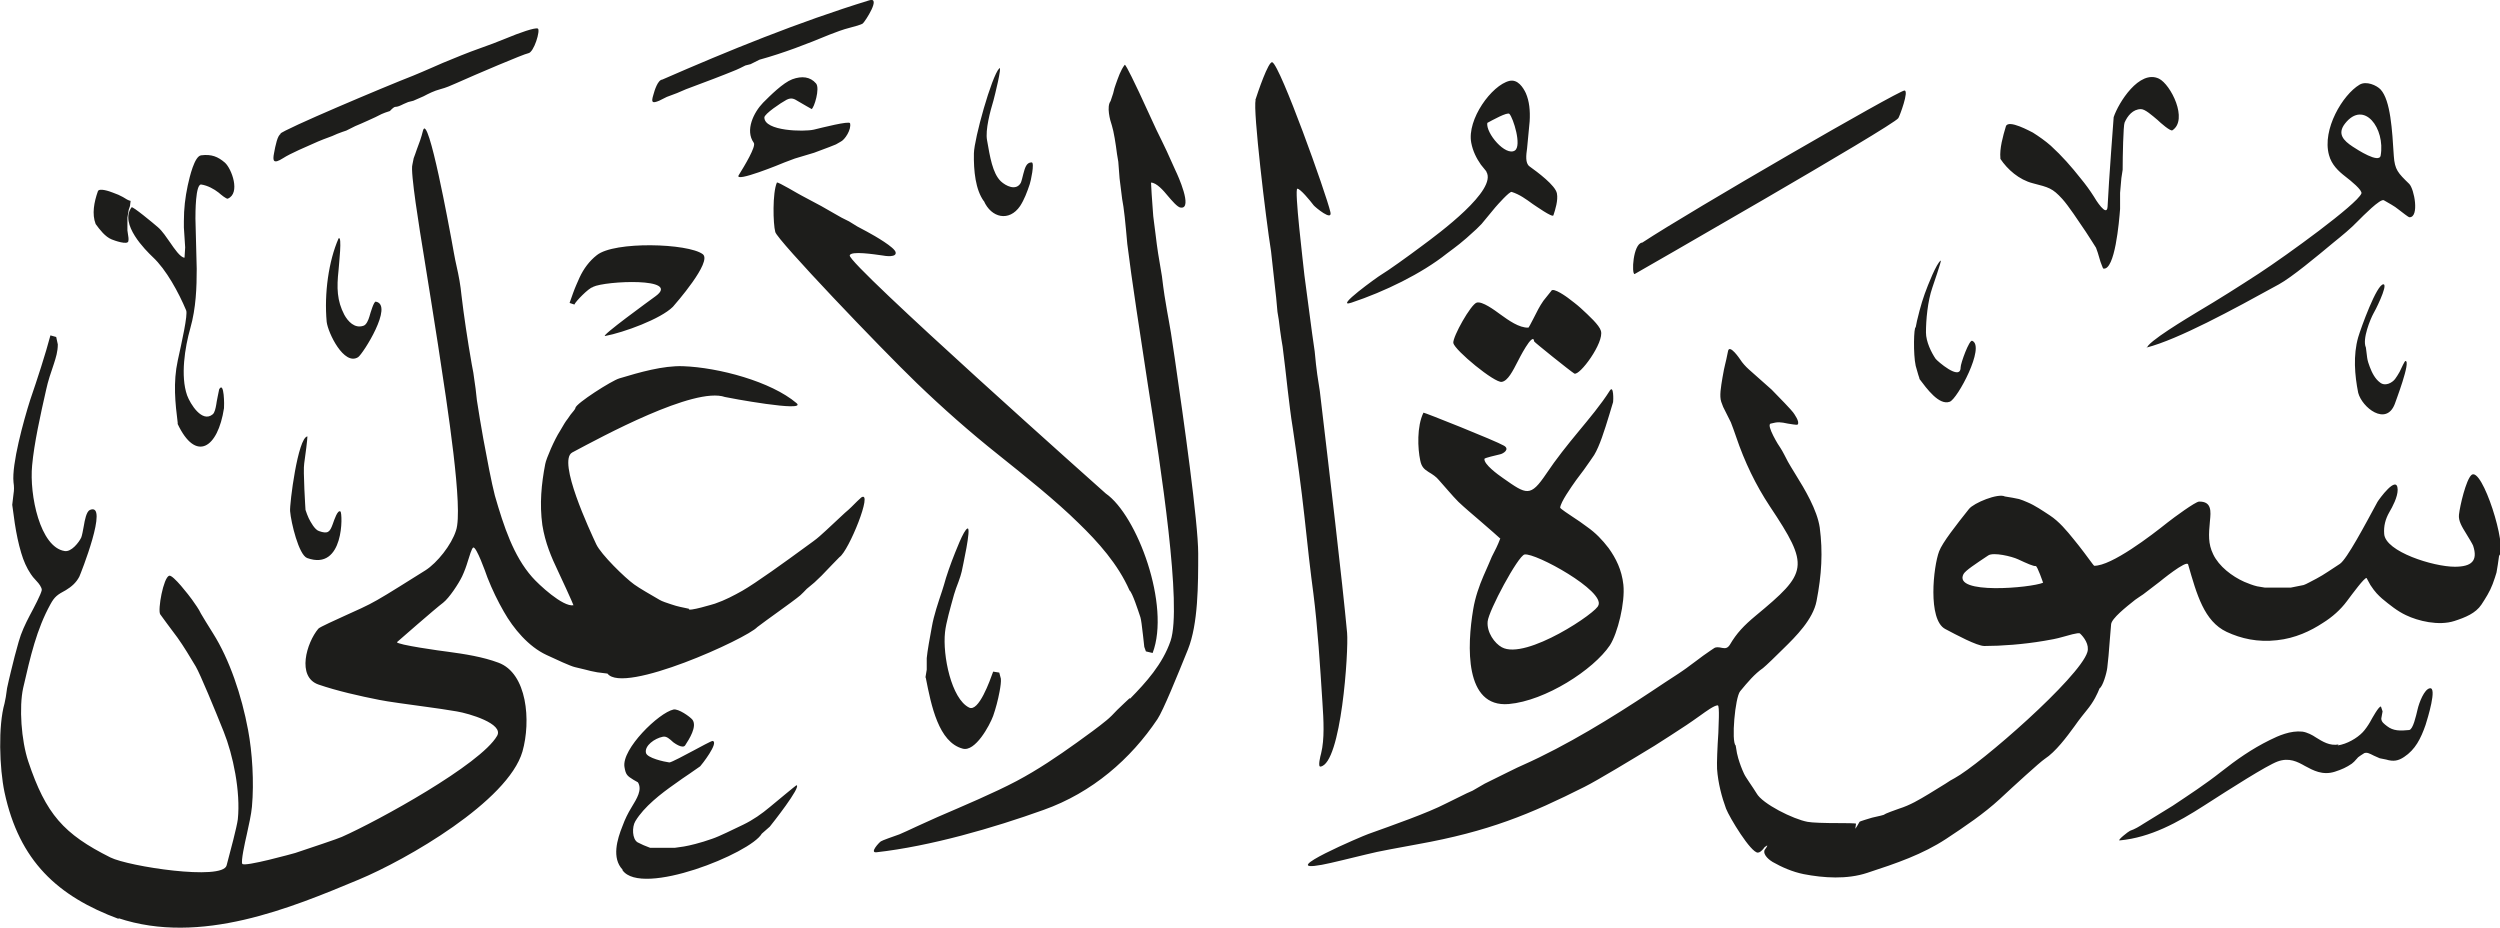 <svg viewBox="0 0 77.91 28.93" xmlns="http://www.w3.org/2000/svg"><path d="m20.64 2.48c2.06-.9 4.24-1.79 6.45-2.47.38-.12-.13.66-.2.72-.05.04-.27.1-.39.13-.24.06-.44.14-.65.22-.7.29-1.42.57-2.18.78l-.28.14-.16.04-.16.08q-.1.05-.28.12l-.2.08q-.2.08-.36.14c-.23.09-.46.17-.69.26l-.16.06-.14.06-.14.06-.16.06-.16.06-.24.12c-.22.09-.25.05-.18-.18.04-.15.14-.47.28-.48m25.71 1.35c-.05.32.57 1.05.86.86.22-.15-.05-1.01-.17-1.14-.06-.07-.54.2-.69.28m27.84 1.02c.15-.85-.52-1.75-1.11-1-.25.32-.05.53.24.72.15.1.82.53.87.28m-65.46-.68c.09-.13 3.29-1.48 4.14-1.81.15-.06.38-.16.61-.26l.32-.14c.39-.16.77-.32 1.17-.46.26-.09.52-.19.79-.3.43-.18.92-.35 1-.31.09.04-.12.75-.3.77-.13.02-1.61.65-2.26.94-.16.07-.29.13-.48.18s-.37.14-.52.22l-.32.14-.16.04-.14.06c-.12.06-.19.09-.26.09q-.05 0-.17.13l-.15.05q-.07.02-.3.14s-.43.2-.63.28l-.28.14-.12.04-.16.06q-.2.09-.24.1c-.09.03-.29.11-.36.14-.36.16-.86.37-1.09.52-.3.19-.33.09-.28-.16.04-.22.11-.58.22-.6m16.52-.78s-.25-.14-.4-.23c-.13-.08-.21-.13-.37-.05-.17.09-.69.44-.69.55 0 .43 1.24.45 1.54.38.25-.06 1.11-.28 1.13-.2.05.19-.16.52-.3.58l-.14.08-.2.08c-.16.06-.37.14-.48.18l-.2.06-.4.12-.16.06-.16.06c-.09.04-1.58.65-1.43.4.18-.29.55-.9.47-1.01-.28-.39 0-.95.29-1.25.22-.22.62-.62.91-.73.3-.11.56-.08.74.13.13.15-.06.77-.14.8m5.37 2.87c-.26-.36-.32-.94-.31-1.49.01-.46.55-2.4.79-2.65.1-.1-.15.89-.18 1-.1.33-.26.92-.2 1.24.09.51.17 1.03.43 1.28.15.14.47.31.62.05.02-.03.07-.24.08-.28.05-.18.09-.36.26-.36.1 0-.03.6-.06.68-.08.24-.17.48-.3.68-.34.5-.9.37-1.13-.16m-27.68.72c-.12-.31-.05-.68.07-1.02.04-.11.36 0 .46.04q.2.07.32.14c.09.06.18.11.24.12l-.02.16-.04.12-.04.24v.4c.04.25.04.26.03.33-.01.14-.45-.02-.52-.05-.2-.08-.37-.3-.5-.48m59.36-2.05c-.03-.3.08-.69.17-.99.07-.24.79.17.84.19.19.12.39.26.56.41.35.32.64.65.94 1.03.14.17.28.36.4.55.05.09.41.67.43.32.04-.83.19-2.79.19-2.79.15-.45.8-1.49 1.41-1.2.37.18.92 1.28.42 1.61-.06.04-.38-.24-.46-.32-.18-.15-.39-.34-.52-.34-.25 0-.42.21-.51.42-.04.09-.06 1.05-.06 1.47l-.04.26-.04.46v.5c-.03.4-.16 1.92-.52 1.86-.02 0-.08-.2-.09-.21q-.1-.35-.14-.44s-.22-.35-.32-.5c-.23-.34-.54-.81-.73-1.02-.31-.34-.42-.36-.92-.49-.43-.11-.79-.43-1.01-.76m-11.16 2.61c1.5-.99 7.97-4.73 8.17-4.74.15 0-.15.8-.19.86-.17.25-8.22 4.86-8.22 4.86-.1 0-.05-.93.23-.98m-4.85-2.22-.17-.21c-.14-.2-.25-.42-.3-.68-.14-.73.64-1.8 1.19-1.93.26-.06.43.21.51.38.11.25.14.55.12.88l-.08.84c-.03.21-.06.46.07.56.25.18.82.6.86.85.04.21-.05.5-.11.68-.03.08-.56-.3-.64-.35-.22-.16-.41-.3-.66-.38-.07-.02-.44.4-.51.48-.12.15-.42.51-.43.52t-.16.16s-.23.21-.31.28c-.1.09-.27.23-.61.48-.79.63-1.95 1.19-2.97 1.53-.59.2.85-.83.91-.86.22-.13.86-.59 1.26-.89.57-.42 2.38-1.76 2.03-2.33m-27.85 3.6c-.12.02-.54.45-.57.54l-.15-.05s.11-.31.11-.31c.06-.17.13-.32.2-.48.13-.28.31-.52.54-.7.55-.44 2.84-.37 3.3-.03.31.23-.86 1.56-.93 1.64-.38.38-1.53.8-2.11.91-.18.03 1.42-1.13 1.57-1.24.81-.59-1.57-.48-1.95-.29m48.43 1.91c-.04-.17 1.31-.97 1.57-1.13.66-.39 1.29-.79 1.92-1.2.87-.57 3.05-2.15 3.19-2.49.04-.1-.33-.4-.5-.53-.22-.17-.43-.37-.51-.67-.22-.8.43-1.88.95-2.19.21-.13.54.02.66.15.31.34.36 1.27.41 2.07.03.43.13.53.48.87.16.16.32 1.04.01 1.04-.04 0-.23-.16-.34-.24-.13-.11-.31-.2-.46-.29-.11-.06-.65.49-.81.65-.22.23-.49.45-.75.66-.54.45-1.31 1.09-1.71 1.31-1.47.81-3.13 1.71-4.12 1.97m-56.35-3.4c.12-.11.01.82 0 .99-.06.55-.05.95.18 1.39.11.2.32.44.6.34.09-.03.15-.18.18-.28.04-.14.14-.48.2-.47.57.1-.4 1.63-.55 1.73-.44.28-.94-.76-.98-1.1-.08-.89.06-1.89.37-2.6m34.74 3.26c-.02-.2.55-1.21.73-1.26.17-.05.55.23.74.37.25.18.58.42.87.41.02 0 .27-.51.31-.58.04-.08.1-.17.16-.26l.24-.3c.05-.14.52.21.52.21.13.1.28.21.4.32.26.24.58.53.63.71.11.36-.67 1.42-.83 1.33-.13-.08-1.25-.98-1.25-1-.03-.34-.5.6-.5.6-.17.33-.32.63-.51.66-.22.04-1.46-.98-1.51-1.21m14.53 1.11-.04-.12q-.05-.16-.08-.28c-.08-.36-.06-1.22 0-1.2l.04-.2.08-.32c.05-.19.1-.35.16-.52.1-.28.37-.96.5-1.04.04-.02-.25.8-.26.84-.15.43-.2 1.02-.2 1.4 0 .29.17.63.3.82.04.06.78.71.78.27 0-.13.27-.87.36-.83.42.17-.46 1.82-.7 1.9-.33.12-.71-.4-.95-.72m13.68.44c-.11-.55-.16-1.17 0-1.73.08-.27.58-1.67.79-1.65.15.02-.3.9-.31.9-.1.18-.36.81-.24 1.07l.04.32c.01.08.05.21.08.28.07.19.17.38.32.49.16.13.38.01.47-.11.02-.02.12-.18.14-.22.06-.13.16-.34.18-.34.19-.02-.32 1.3-.33 1.34-.27.7-1.02.11-1.14-.35m-67.95.96c-.08-.64-.15-1.28 0-1.97.12-.55.32-1.43.26-1.56-.23-.55-.62-1.27-1.04-1.66-.22-.21-1.05-1.03-.66-1.55.03-.04.67.49.82.62.14.12.27.32.39.49.11.16.31.46.44.46l.02-.32-.04-.62v-.2c0-.39.04-.73.12-1.11.06-.27.21-.92.42-.94.32-.04.52.04.74.23.21.19.49.95.09 1.12-.04.02-.21-.12-.29-.19-.14-.11-.34-.22-.54-.25-.18-.02-.18.89-.18 1.06l.04 1.57c0 .56-.02 1.22-.2 1.85-.17.6-.31 1.49-.1 2.09.1.27.47.87.8.59.06-.05.09-.19.11-.31 0-.04.09-.47.09-.47.16-.27.16.52.15.59-.19 1.25-.88 1.7-1.45.48m4.05.4c0 .08-.06.58-.1.84-.04.21.04 1.45.04 1.45.04.11.06.18.1.26.06.12.19.36.32.4.28.1.34.03.43-.22.05-.14.15-.45.24-.39.07.06.12 1.87-1.04 1.45-.26-.1-.5-1.1-.53-1.46-.02-.21.24-2.3.54-2.33m54.09 4.56s-.18-.53-.23-.52c-.07.01-.27-.08-.55-.21-.19-.09-.77-.23-.93-.12-.39.26-.71.47-.77.58-.34.65 2.11.43 2.48.27m-13.86.71c.22-.45-1.96-1.65-2.3-1.59-.2.04-1.12 1.75-1.15 2.09s.22.68.44.8c.75.42 3.02-1.12 3.01-1.31m-14.61-.46c-.36-.82-.98-1.51-1.59-2.1-.7-.69-1.65-1.45-2.5-2.13-.88-.7-1.73-1.45-2.54-2.23-1.14-1.1-4.35-4.46-4.41-4.71-.07-.26-.09-1.22.05-1.54.02-.04.71.38.78.41 0 0 .38.2.6.32l.14.08q.19.11.28.16c.15.09.28.16.45.24l.26.16.3.16c.26.14.86.49.89.64.04.17-.32.12-.42.1-.22-.03-.98-.15-1.01 0-.06.27 7.98 7.42 7.98 7.42.98.68 2.02 3.49 1.46 4.97l-.21-.05-.05-.14-.04-.36q-.05-.46-.08-.56c-.07-.21-.25-.77-.34-.84m11.56-1.61s-.4-.36-.65-.57c-.22-.19-.46-.39-.66-.58-.2-.2-.4-.45-.61-.68-.08-.1-.2-.18-.32-.25-.14-.09-.22-.16-.26-.36-.08-.37-.11-1.06.1-1.49 0-.02 2.26.88 2.51 1.03.19.11-.02.25-.13.27-.12.03-.48.11-.48.14-.02.17.42.49.58.6.74.52.85.6 1.35-.14.3-.45.66-.9 1-1.31.33-.4.71-.85.98-1.28.12-.18.11.31.1.36-.04.14-.08.27-.12.4-.15.49-.3.97-.47 1.25-.02.03-.21.31-.32.46l-.24.32c-.17.24-.48.68-.5.86 0 .03.29.22.38.28.16.1.31.21.46.32.27.19.47.4.67.66.23.32.41.68.46 1.14.06.56-.18 1.52-.42 1.89-.51.76-2.01 1.73-3.15 1.83-1.39.12-1.3-1.82-1.11-2.95.06-.37.19-.74.32-1.04.07-.15.26-.6.26-.6.1-.19.19-.37.26-.56m-17.91 4.32.04-.24v-.36c.02-.22.1-.66.16-.98.06-.35.2-.76.32-1.12.04-.12.08-.26.12-.4.05-.17.12-.35.18-.52.11-.28.37-.98.49-1.02.13-.05-.16 1.23-.18 1.34q-.03.13-.1.32c-.05.13-.11.29-.14.4-.11.4-.25.88-.28 1.17-.08.73.2 2.08.75 2.35.3.15.65-.84.75-1.12l.19.03.05.19c.01.09-.01.24-.04.4-.05.27-.12.53-.2.76-.11.3-.56 1.13-.95 1.02-.75-.2-.98-1.34-1.15-2.21m10.27-18c.07-.22.41-1.23.53-1.18.25.11 1.68 4.1 1.81 4.67.07.3-.47-.15-.52-.21-.12-.16-.42-.52-.51-.52-.1 0 .18 2.31.22 2.7l.24 1.81.04.28.04.28.04.4.04.32q.06.38.08.52c.3 2.54.7 5.91.85 7.53.05.56-.18 4.08-.83 4.17-.09.01 0-.34.02-.41.11-.45.08-1.02.04-1.61-.07-1.1-.15-2.35-.28-3.37-.08-.59-.19-1.54-.28-2.41-.1-.91-.23-1.85-.36-2.73-.07-.42-.11-.8-.16-1.2-.05-.46-.11-.97-.16-1.36l-.04-.24-.04-.28-.04-.32-.04-.24-.04-.44-.04-.36c-.03-.3-.12-1.09-.12-1.09-.16-.99-.57-4.43-.48-4.7m33.72 20.1c.29-.04.61-.23.78-.41.07-.07.18-.23.23-.32.06-.11.28-.51.34-.48l.05.15-.04.22c0 .11.09.17.18.24.19.15.41.15.69.12.12-.02.21-.43.26-.64.05-.22.21-.63.38-.66.24-.05-.07.95-.13 1.14-.15.43-.32.77-.67 1-.18.12-.33.15-.56.08l-.2-.04-.18-.08c-.14-.07-.21-.11-.3-.08 0 0-.21.13-.21.15q-.12.14-.18.18c-.16.11-.31.18-.53.25-.38.12-.67-.04-.93-.18-.23-.13-.49-.27-.85-.14-.35.13-1.46.84-2.3 1.38-.81.52-1.66.99-2.62 1.08-.1.01.27-.28.32-.3.15-.05.28-.13.42-.22.28-.17.83-.51.91-.56.51-.34 1.03-.68 1.51-1.06.47-.37.95-.71 1.52-.99.26-.13.64-.3 1.01-.26.15.02.32.11.42.18.21.13.43.27.71.22m-37.66-1.43c.49-.5 1.01-1.07 1.26-1.8.36-1.08-.3-5.38-.71-7.99-.22-1.44-.51-3.31-.64-4.38l-.04-.44-.04-.4-.04-.32-.04-.24-.08-.64-.04-.52-.04-.24c-.04-.32-.1-.7-.16-.89-.06-.17-.17-.59-.04-.76l.08-.24.04-.16.04-.12c.08-.22.15-.44.28-.61.03-.04.4.76.45.86.12.26.54 1.17.54 1.17.1.21.24.48.32.66s.26.58.28.62c.06.12.54 1.18.16 1.14-.1 0-.29-.23-.41-.37-.13-.16-.35-.41-.52-.41l.02.36.04.56c0 .11.06.49.08.68q.04.34.08.6l.04.24.04.24.04.24.04.32.04.28c.03.17.08.48.08.48s.09.49.12.68c.02.14.08.53.12.8.28 1.92.73 5.11.73 6.08s0 2.19-.32 2.99c-.34.84-.77 1.9-.95 2.17-.83 1.24-2.03 2.29-3.55 2.83-1.56.56-3.52 1.13-5.21 1.32-.22.02.09-.31.14-.34.04-.03.38-.15.58-.22.03-.01.38-.17.57-.26.23-.1.39-.18.62-.28.81-.35 1.76-.75 2.46-1.12.66-.35 1.28-.77 1.88-1.2.32-.23.68-.49.92-.69.09-.07.24-.22.34-.33.09-.09.38-.36.38-.36m-15.8 5.34c-.34-.36-.17-.94 0-1.36.08-.22.17-.4.28-.58.17-.28.34-.55.2-.78l-.14-.08c-.19-.12-.24-.15-.28-.4-.09-.56 1.07-1.69 1.53-1.79.15-.03.51.22.59.32.15.21-.1.6-.23.8-.08.11-.33-.07-.37-.1-.11-.1-.21-.2-.33-.17-.25.05-.57.28-.52.5.03.16.57.28.73.3.06 0 .49-.23.77-.38.17-.09.55-.3.58-.29.2.05-.35.75-.39.79-.01.01-.24.17-.33.23-.15.1-.31.21-.46.32-.43.3-.96.71-1.23 1.16-.11.18-.1.56.07.66q.17.09.39.17h.77l.28-.04c.12-.02.2-.04.36-.08s.35-.1.52-.16c.24-.08.65-.29.97-.44.31-.15.58-.34.83-.55.18-.15.82-.68.83-.68.17.03-.78 1.23-.83 1.29q-.24.21-.25.22c-.35.61-3.74 1.98-4.34 1.14m35.57-.69q-.11.14-.19.14c-.22 0-.88-1.09-.99-1.37-.13-.35-.25-.8-.28-1.24-.01-.18.01-.68.04-1.12 0-.14.05-.87-.02-.86-.11 0-.38.2-.52.3s-.41.29-.46.32c0 0-.32.21-.49.32s-.33.21-.5.32c-.69.42-1.78 1.08-2.18 1.28-1.69.85-2.98 1.39-5.21 1.79-.52.1-1.19.21-1.61.32-.42.1-1.09.27-1.37.32-1.48.27 1.3-.91 1.45-.96.78-.28 1.86-.66 2.42-.95.21-.1.65-.32.65-.32l.18-.08.38-.22c.37-.18 1.08-.54 1.19-.58 1.35-.6 2.78-1.48 4-2.29.28-.19.56-.37.85-.56 0 0 .24-.16.34-.24l.23-.17q.18-.14.43-.31l.12-.08q.07-.04.24 0c.1.02.17.01.24-.1.21-.36.44-.6.8-.9 1.63-1.35 1.7-1.53.44-3.42-.43-.65-.78-1.37-1.05-2.17-.05-.14-.11-.32-.16-.44l-.24-.48-.06-.16c-.06-.18-.01-.46.04-.76q.05-.29.08-.4t.09-.41c.04-.26.38.25.38.25.07.11.17.22.27.31l.71.63c.2.2.65.67.67.71.03.04.22.3.14.38-.03.02-.22-.02-.3-.03-.24-.05-.31-.06-.54 0-.15.04.27.72.3.75.08.12.16.29.24.44.02.04.16.27.24.4.28.45.67 1.1.75 1.65.1.76.06 1.47-.1 2.29-.11.57-.64 1.1-1.04 1.49-.2.2-.54.53-.63.6-.26.18-.47.43-.71.72-.16.19-.28 1.58-.14 1.69l.04.24.04.16c.05.17.11.33.18.48.03.07.11.18.16.26.08.11.19.29.23.35.18.33 1.15.81 1.59.89q.21.04 1.05.04c.07 0 .48 0 .46.02l-.02.14c-.02.07.13-.2.13-.2.01-.02.33-.11.39-.13q.36-.08.37-.09c.06-.05.34-.14.47-.19.35-.11.63-.28.93-.46l.52-.32q.16-.11.28-.17c.81-.44 3.9-3.14 4.14-3.93.07-.23-.11-.47-.23-.58-.05-.04-.4.07-.55.11-.17.05-.38.09-.57.12-.65.11-1.33.16-1.86.16-.23 0-.88-.35-1.22-.53-.55-.29-.37-1.95-.19-2.42.1-.27.54-.83.93-1.32.15-.19.91-.5 1.12-.39l.24.04.2.04c.07.02.17.06.26.1.24.1.47.26.7.41.29.19.53.48.74.74.11.14.23.28.33.42.07.09.3.41.31.41.54.01 1.79-.95 2.29-1.35.19-.15.87-.65.98-.65.4-.01.37.31.34.6-.04.43-.06.71.1 1.04.18.38.59.69.97.86.12.05.27.11.4.14l.24.04h.81l.2-.04.2-.04c.07-.02.28-.14.4-.2.23-.12.48-.3.73-.46.22-.15.78-1.21 1.17-1.93.04-.07.62-.88.63-.38 0 .23-.16.53-.26.7-.12.21-.18.43-.16.68.04.55 1.53 1.02 2.2 1.02.52 0 .73-.18.57-.66-.02-.05-.14-.25-.22-.38-.13-.21-.24-.39-.22-.58.03-.28.22-1.09.39-1.24.33-.28 1.13 2.25.86 2.52l-.04.28-.04.24c-.01.05-.08.25-.12.36-.09.24-.22.44-.35.64-.18.27-.5.4-.84.51-.49.16-1.14 0-1.51-.18-.26-.12-.51-.32-.75-.52-.11-.1-.21-.19-.36-.42l-.12-.22c-.07-.01-.43.48-.61.72-.2.27-.46.5-.75.68-.38.25-.86.48-1.43.54-.6.07-1.12-.05-1.57-.26-.7-.33-.93-1.16-1.2-2.1-.04-.16-.89.54-.89.54s-.35.27-.51.39l-.12.08-.13.09c-.29.23-.73.58-.75.76l-.04.48c-.02.31-.06.73-.08.88-.02.17-.14.58-.24.64l-.06.14-.08.16c-.07.13-.16.26-.25.37l-.16.2c-.08.1-.16.21-.23.31-.24.33-.59.8-.93 1.02-.15.1-.95.83-1.4 1.25-.5.46-1.08.85-1.67 1.24-.73.48-1.54.76-2.46 1.06-.63.21-1.36.16-1.98.04-.35-.07-.69-.22-.97-.38-.07-.04-.31-.21-.25-.37.08-.11.14-.2 0-.09m-51.28 2.24c-1.92-.71-3.11-1.81-3.57-3.95-.16-.76-.2-2.07 0-2.77l.04-.2.04-.28c.03-.15.08-.35.12-.52.07-.29.16-.65.24-.92.08-.29.21-.56.34-.81.14-.26.36-.68.38-.8.01-.08-.1-.22-.15-.27q-.15-.16-.19-.23c-.13-.19-.23-.42-.3-.66-.09-.3-.15-.6-.2-.92l-.08-.58.04-.34q.03-.17 0-.36c-.06-.56.31-1.91.52-2.57.22-.64.48-1.44.63-2.01l.18.05.05.23c0 .23-.06.41-.12.6-.09.26-.19.56-.24.8-.18.79-.38 1.7-.44 2.37-.09.93.25 2.55 1.01 2.67.21.04.45-.27.52-.42.02-.04.06-.24.08-.36.03-.18.08-.45.19-.5.61-.26-.3 2.02-.33 2.08-.1.19-.24.31-.42.42-.26.14-.35.2-.48.44-.43.78-.62 1.61-.85 2.61-.13.59-.06 1.63.16 2.29.55 1.64 1.1 2.26 2.56 2.99.56.28 3.49.73 3.62.25.12-.45.32-1.2.35-1.44.09-.86-.15-2.01-.44-2.73-.28-.7-.73-1.79-.87-2.03-.18-.3-.37-.62-.57-.9-.17-.23-.51-.68-.54-.73-.08-.14.1-1.14.28-1.2.12-.04.63.63.71.74.11.16.21.29.28.44 0 0 .28.47.38.62.51.81.89 1.93 1.09 3.01.13.69.19 1.62.12 2.39-.02.23-.1.59-.16.86-.06.26-.19.85-.14.92.07.1 1.58-.32 1.65-.34.45-.15 1.35-.45 1.45-.5 1.13-.5 4.33-2.26 4.84-3.15.22-.38-.89-.7-1.25-.76-.3-.05-.69-.11-.93-.14-.51-.07-1.26-.17-1.49-.22-.61-.12-1.32-.28-1.9-.48-.68-.24-.37-1.3 0-1.74.04-.05.58-.29.84-.41.33-.15.68-.3.99-.48.34-.19 1.01-.62 1.51-.93.36-.23.81-.79.95-1.24.23-.67-.26-3.82-.56-5.78-.15-.97-.28-1.77-.44-2.77-.14-.85-.43-2.64-.36-2.85l.04-.2s.09-.24.1-.28c.07-.18.14-.37.19-.58.16-.62.85 3.2.88 3.35.05.27.12.68.16.84.08.35.13.63.16.94.07.6.19 1.41.32 2.15q.06.29.08.48l.04.28.04.36c.06.39.13.81.2 1.2.11.6.26 1.39.36 1.77.28.97.58 1.88 1.16 2.54.2.23.96.94 1.29.88.01 0-.46-1.03-.48-1.06-.21-.44-.4-.88-.49-1.44-.09-.66-.03-1.28.09-1.9.03-.17.29-.77.46-1.03.13-.22.16-.28.24-.38l.09-.13c.07-.09.15-.17.15-.21.02-.14 1.13-.85 1.37-.92.63-.19 1.36-.4 1.98-.38 1.12.04 2.75.48 3.54 1.15.36.3-2.16-.17-2.23-.19-.95-.33-3.84 1.24-4.76 1.73-.47.26.56 2.45.75 2.86.15.32.9 1.05 1.18 1.25.18.13.5.31.79.48.08.05.24.1.36.14.13.04.18.06.28.08l.28.06c-.07.11.81-.16.81-.16.32-.11.58-.25.85-.4.42-.24 1.35-.91 1.99-1.38.15-.11.31-.22.42-.32l.2-.18q.08-.08.59-.55.12-.1.2-.18c.11-.11.27-.27.31-.3.38-.24-.39 1.67-.68 1.86 0 0-.42.43-.56.58l-.22.21-.24.2c-.07.08-.13.13-.2.2-.09.08-.46.35-.67.5-.12.08-.67.49-.67.49-.33.36-4.17 2.11-4.67 1.45l-.32-.04-.2-.04s-.31-.08-.49-.12c-.14-.03-.59-.24-.89-.38-.56-.26-1.03-.82-1.33-1.35-.19-.33-.36-.68-.51-1.06-.07-.2-.34-.95-.44-.94-.05.01-.13.3-.17.42-.05.17-.11.33-.18.48-.11.23-.4.67-.59.82-.23.17-1.44 1.23-1.44 1.23-.02.08 1.41.28 1.59.3.52.07 1.09.16 1.57.34.9.33 1.02 1.82.75 2.77-.45 1.55-3.61 3.37-5.1 3.99-2.11.88-4.93 2.06-7.5 1.2" fill="#1d1d1b" fill-rule="evenodd"/></svg>